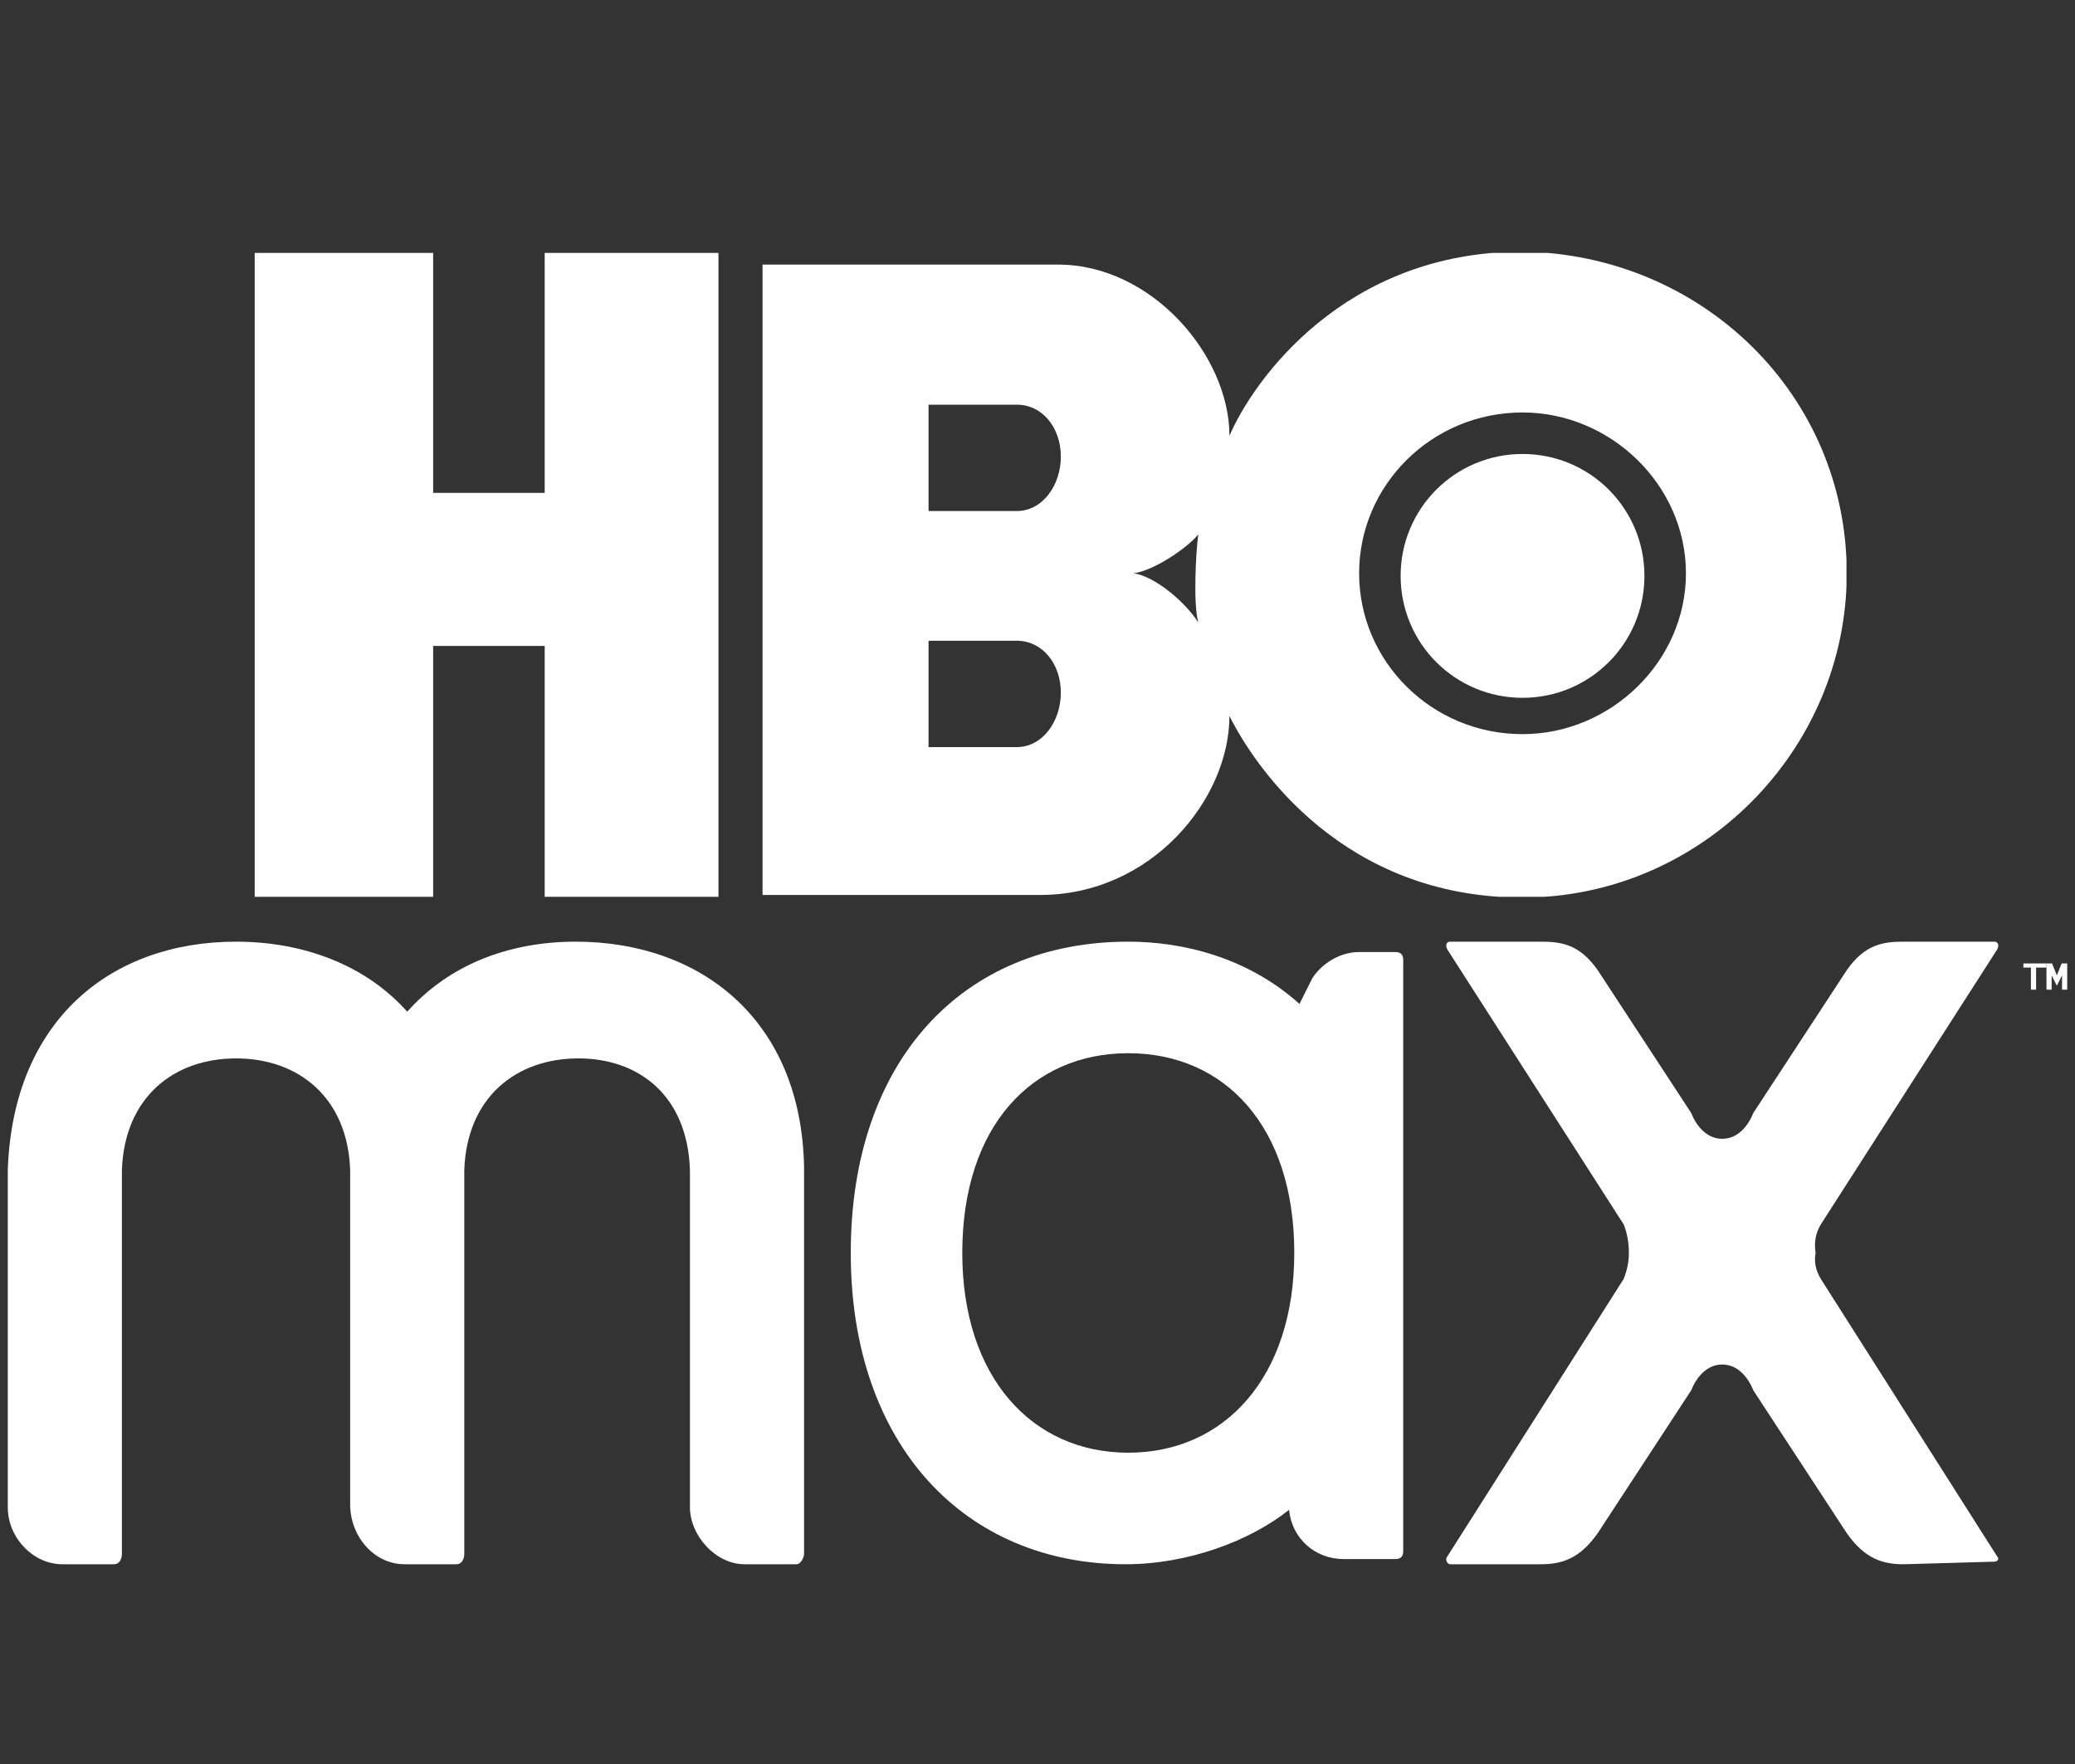 <svg version="1.2" xmlns="http://www.w3.org/2000/svg" viewBox="0 0 80 68" width="80" height="68">
	<rect x="0" y="0" width="80" height="68" fill="#333333" stroke="none"/>
	<title>Proyecto nuevo</title>
	<defs>
		<clipPath clipPathUnits="userSpaceOnUse" id="cp1">
			<path d="m9.82 9.75h61.37v24.82h-61.37z"/>
		</clipPath>
		<clipPath clipPathUnits="userSpaceOnUse" id="cp2">
			<path d="m9.82 9.75h61.37v24.82h-61.37z"/>
		</clipPath>
		<clipPath clipPathUnits="userSpaceOnUse" id="cp3">
			<path d="m78.01 37.14h2.55v1.01h-2.55z"/>
		</clipPath>
		<clipPath clipPathUnits="userSpaceOnUse" id="cp4">
			<path d="m78.01 37.14h2.55v1.01h-2.55z"/>
		</clipPath>
	</defs>
	<style>
		.s0 { fill: #ffffff } 
		.s1 { fill: #ffffff } 
	</style>
	<g id="Artboard">
		<g id="ic_hbo_2_100x100">
			<path id="Fill-11-Copy" class="s0" d="m22.2 36.3c-2.6 0-4.9 0.9-6.5 2.7-1.6-1.8-4-2.7-6.6-2.7-4.8 0-8.6 3-8.8 8.8 0 0 0 13 0 13 0 1.2 1 2.2 2.1 2.2h2c0.2 0 0.3-0.2 0.3-0.4v-14.8c0.1-2.8 2-4.3 4.4-4.3 2.4 0 4.3 1.5 4.4 4.3v12.9c0 1.2 0.9 2.3 2.1 2.3h2c0.2 0 0.3-0.2 0.3-0.4v-14.8c0.1-2.8 2-4.3 4.4-4.3 2.3 0 4.2 1.4 4.3 4.3v13c0 1.1 1 2.2 2.1 2.2h2c0.2 0 0.3-0.3 0.3-0.4 0 0 0-14.9 0-14.9-0.1-5.7-4-8.7-8.8-8.7z"/>
			<path id="Fill-13-Copy" class="s0" d="m77 36.6c0.1-0.2 0-0.3-0.1-0.3h-3.5c-0.8 0-1.5 0.1-2.2 1.1l-3.6 5.5c-0.2 0.5-0.6 1-1.2 1-0.6 0-1-0.5-1.2-1l-3.6-5.5c-0.7-1-1.4-1.1-2.2-1.1h-3.5c-0.1 0-0.2 0.1-0.1 0.3l6.8 10.6q0.2 0.5 0.2 1.1 0 0.5-0.2 1l-6.8 10.7c-0.1 0.1 0 0.3 0.1 0.3h3.5c0.8 0 1.5-0.2 2.2-1.2l3.6-5.5c0.2-0.5 0.6-1 1.2-1 0.6 0 1 0.5 1.2 1l3.6 5.5c0.7 1 1.4 1.2 2.2 1.2l3.5-0.1c0.1 0 0.2-0.1 0.1-0.2l-6.8-10.7q-0.3-0.5-0.2-1-0.1-0.6 0.2-1.1z"/>
			<path id="Fill-14-Copy" fill-rule="evenodd" class="s0" d="m54.1 37v22.8c0 0.2-0.1 0.3-0.3 0.3h-2c-1.1 0-2-0.8-2.1-1.9-1.5 1.2-3.9 2.1-6.3 2.1-6.2 0-10.6-4.6-10.6-12 0-7.4 4.3-12 10.7-12 2.1 0 4.6 0.6 6.6 2.4l0.5-1c0.4-0.6 1.1-1 1.8-1h1.4c0.2 0 0.3 0.1 0.3 0.3zm-4.2 11.3c0-4.9-2.7-7.7-6.4-7.7-3.7 0-6.4 2.8-6.4 7.7 0 4.8 2.7 7.7 6.4 7.7 3.7 0 6.4-2.9 6.4-7.7z"/>
			<g id="Group-18-Copy">
				<g id="Fill-15-Clipped">
					<g id="path-1">
					</g>
					<g id="Clip-Path: Fill-15" clip-path="url(#cp1)">
						<path id="Fill-15" class="s0" d="m16.7 24.9h4.3v9.7h6.7v-24.9h-6.7v9.3h-4.3v-9.3h-6.9v24.9h6.9v-9.7"/>
					</g>
				</g>
				<g id="Fill-17-Clipped">
					<g id="path-1">
					</g>
					<g id="Clip-Path: Fill-17" clip-path="url(#cp2)">
						<path id="Fill-17" fill-rule="evenodd" class="s0" d="m40.1 34.5h-10.7v-24.3h11.4c3.6 0 6.6 3.5 6.6 6.6 0.9-2.1 4.4-7.1 11.3-7.1 6.9 0.1 12.5 5.5 12.5 12.4 0 6.8-5.6 12.5-12.5 12.5-6.9 0-10.3-5-11.3-7 0 3.2-3 6.9-7.3 6.9zm-4.3-14.8h3.4c1 0 1.7-1 1.7-2.1 0-1.1-0.7-2-1.7-2h-3.4zm7.9 2.4c0.8 0.1 2 1.1 2.5 1.9-0.2-0.7-0.1-2.7 0-3.4-0.4 0.5-1.7 1.4-2.5 1.5zm21.3 0c0-3.4-2.9-6.2-6.3-6.2-3.5 0-6.3 2.8-6.3 6.2 0 3.4 2.8 6.2 6.3 6.2 3.4 0 6.3-2.8 6.3-6.2zm-25.8 6.7c1 0 1.7-1 1.7-2.1 0-1.1-0.7-2-1.7-2h-3.4v4.1z"/>
					</g>
				</g>
			</g>
			<path id="Fill-19-Copy" class="s0" d="m58.7 26.9c-2.6 0-4.7-2.1-4.7-4.7 0-2.6 2.1-4.7 4.7-4.7 2.6 0 4.7 2.1 4.7 4.7 0 2.6-2.1 4.7-4.7 4.7z"/>
			<g id="Group-23-Copy">
				<g id="Fill-20-Clipped">
					<g id="path-3">
					</g>
					<g id="Clip-Path: Fill-20" clip-path="url(#cp3)">
						<path id="Fill-20" class="s1" d="m78 37.3h0.3v0.9h0.2v-0.9h0.4v-0.2h-0.9v0.2"/>
					</g>
				</g>
				<g id="Fill-22-Clipped">
					<g id="path-3">
					</g>
					<g id="Clip-Path: Fill-22" clip-path="url(#cp4)">
						<path id="Fill-22" class="s1" d="m79.5 37.1l-0.2 0.5-0.2-0.5h-0.2v1.1h0.2v-0.6l0.2 0.4 0.2-0.4v0.6h0.2v-1.1h-0.2"/>
					</g>
				</g>
			</g>
		</g>
	</g>
</svg>